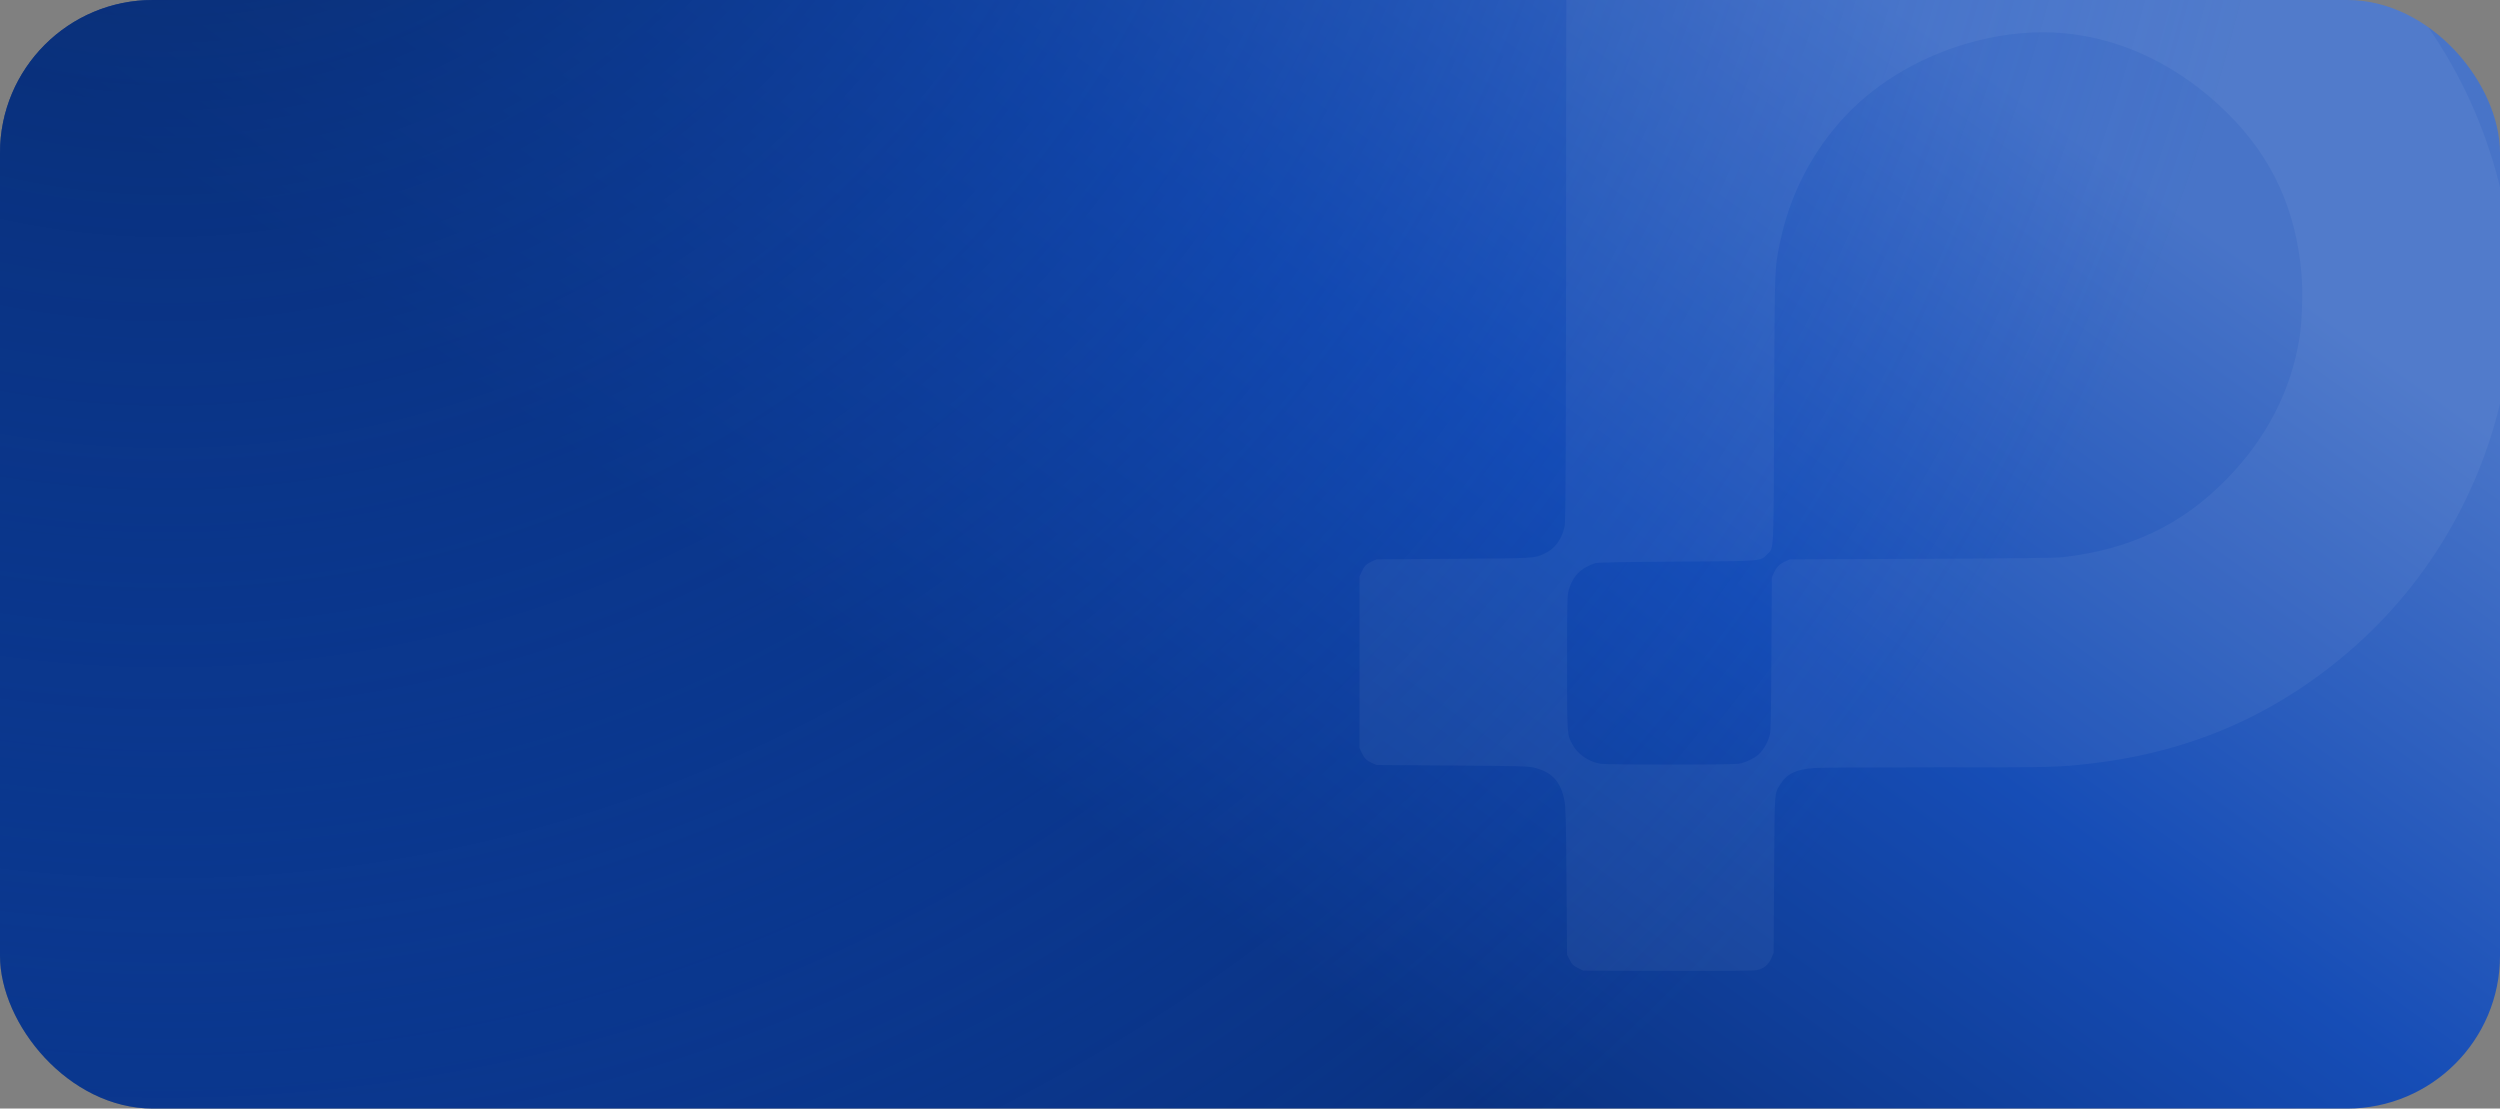 <svg width="327" height="145" viewBox="0 0 327 145" fill="none" xmlns="http://www.w3.org/2000/svg">
<rect x="0" y="0" width="327" height="145" fill="#808080" stroke="none"/>
<g clip-path="url(#clip0_35_1982)">
<rect width="327" height="145" rx="20" fill="url(#paint0_linear_35_1982)"/>
<ellipse cx="24.157" cy="-68.077" rx="366.26" ry="373.58" fill="url(#paint1_radial_35_1982)"/>
<path d="M207.32 -51.917C205.827 -51.613 205.1 -50.794 204.958 -49.25C204.935 -48.887 204.889 -22.328 204.863 9.776C204.827 61.833 204.804 68.218 204.64 68.919C204.242 70.604 203.384 71.76 202.055 72.392C200.681 73.036 200.891 73.023 190.106 73.092L180.06 73.161L179.448 73.43C178.719 73.77 178.449 74.038 178.097 74.798L177.827 75.384V97.838L178.097 98.424C178.449 99.183 178.719 99.452 179.448 99.792L180.06 100.061L189.931 100.13C198.602 100.189 199.907 100.224 200.624 100.398C202.998 100.961 204.162 102.234 204.632 104.738C204.797 105.638 204.833 107.182 204.902 115.322L204.971 124.853L205.323 125.554C205.639 126.172 205.757 126.29 206.382 126.607L207.086 126.957L218.131 126.993C225.792 127.016 229.364 126.98 229.798 126.888C230.692 126.712 231.337 126.175 231.702 125.321L231.995 124.62L232.054 114.445C232.123 103.147 232.067 103.848 232.912 102.528C233.77 101.183 234.993 100.61 237.341 100.457C238.21 100.398 245.437 100.362 253.381 100.362C268.408 100.385 269.184 100.375 273.475 99.871C286.848 98.327 298.245 93.251 308.139 84.433C318.856 74.867 325.965 61.651 328.056 47.372C328.644 43.301 328.855 37.57 328.539 33.865C327.234 18.578 320.207 4.042 309.234 -6.087C301.22 -13.49 292.431 -18.379 282.573 -20.929C279.307 -21.76 276.427 -22.261 272.655 -22.647C269.824 -22.939 262.492 -22.939 259.907 -22.647C253.702 -21.957 248.615 -20.635 242.67 -18.167C239.461 -16.835 235.162 -14.589 232.74 -12.95L232.059 -12.495L232.036 -31.009C232 -48.447 231.989 -49.559 231.789 -50.142C231.53 -50.892 230.977 -51.464 230.214 -51.756C229.675 -51.966 229.099 -51.978 218.722 -52.001C212.718 -52.001 207.582 -51.966 207.325 -51.92L207.32 -51.917ZM270.009 4.349C277.73 5.063 285.214 8.722 291.347 14.806C297.199 20.605 300.324 27.403 301.04 35.916C301.228 38.115 301.11 41.974 300.794 44.032C299.735 50.98 296.483 57.33 291.228 62.687C285.353 68.676 278.667 71.857 269.773 72.885C269.033 72.98 262.828 73.049 251.382 73.095L234.109 73.164L233.51 73.432C232.771 73.772 232.383 74.159 232.031 74.918L231.761 75.504L231.702 85.62C231.632 95.504 231.632 95.749 231.386 96.463C231.093 97.353 230.54 98.24 229.965 98.731C229.425 99.212 228.297 99.736 227.486 99.889C226.627 100.053 210.107 100.053 209.249 99.889C207.733 99.598 206.3 98.59 205.655 97.34C204.961 96.053 204.974 96.171 204.974 86.674C204.974 78.708 204.997 77.902 205.185 77.212C205.691 75.389 206.76 74.289 208.614 73.68C208.979 73.563 211.328 73.517 219.308 73.458C230.787 73.389 230.201 73.435 231.129 72.512C232.056 71.589 231.987 72.967 232.056 53.343C232.138 34.292 232.103 35.309 232.819 31.765C234.076 25.554 237.002 19.859 241.326 15.217C245.637 10.586 251.796 7.055 258.586 5.334C262.44 4.352 266.389 4.012 270.007 4.352L270.009 4.349Z" fill="white" fill-opacity="0.05"/>
</g>
<defs>
<linearGradient id="paint0_linear_35_1982" x1="267.731" y1="14.903" x2="181.132" y2="135.965" gradientUnits="userSpaceOnUse">
<stop stop-color="#4874C8"/>
<stop offset="0.5" stop-color="#164DB6"/>
<stop offset="1" stop-color="#0A3281"/>
</linearGradient>
<radialGradient id="paint1_radial_35_1982" cx="0" cy="0" r="1" gradientUnits="userSpaceOnUse" gradientTransform="translate(24.157 -68.077) rotate(90) scale(373.58 366.26)">
<stop stop-color="#072359"/>
<stop offset="0.755" stop-color="#0E51D2" stop-opacity="0"/>
</radialGradient>
<clipPath id="clip0_35_1982">
<rect width="327" height="145" rx="20" fill="white"/>
</clipPath>
</defs>
</svg>
